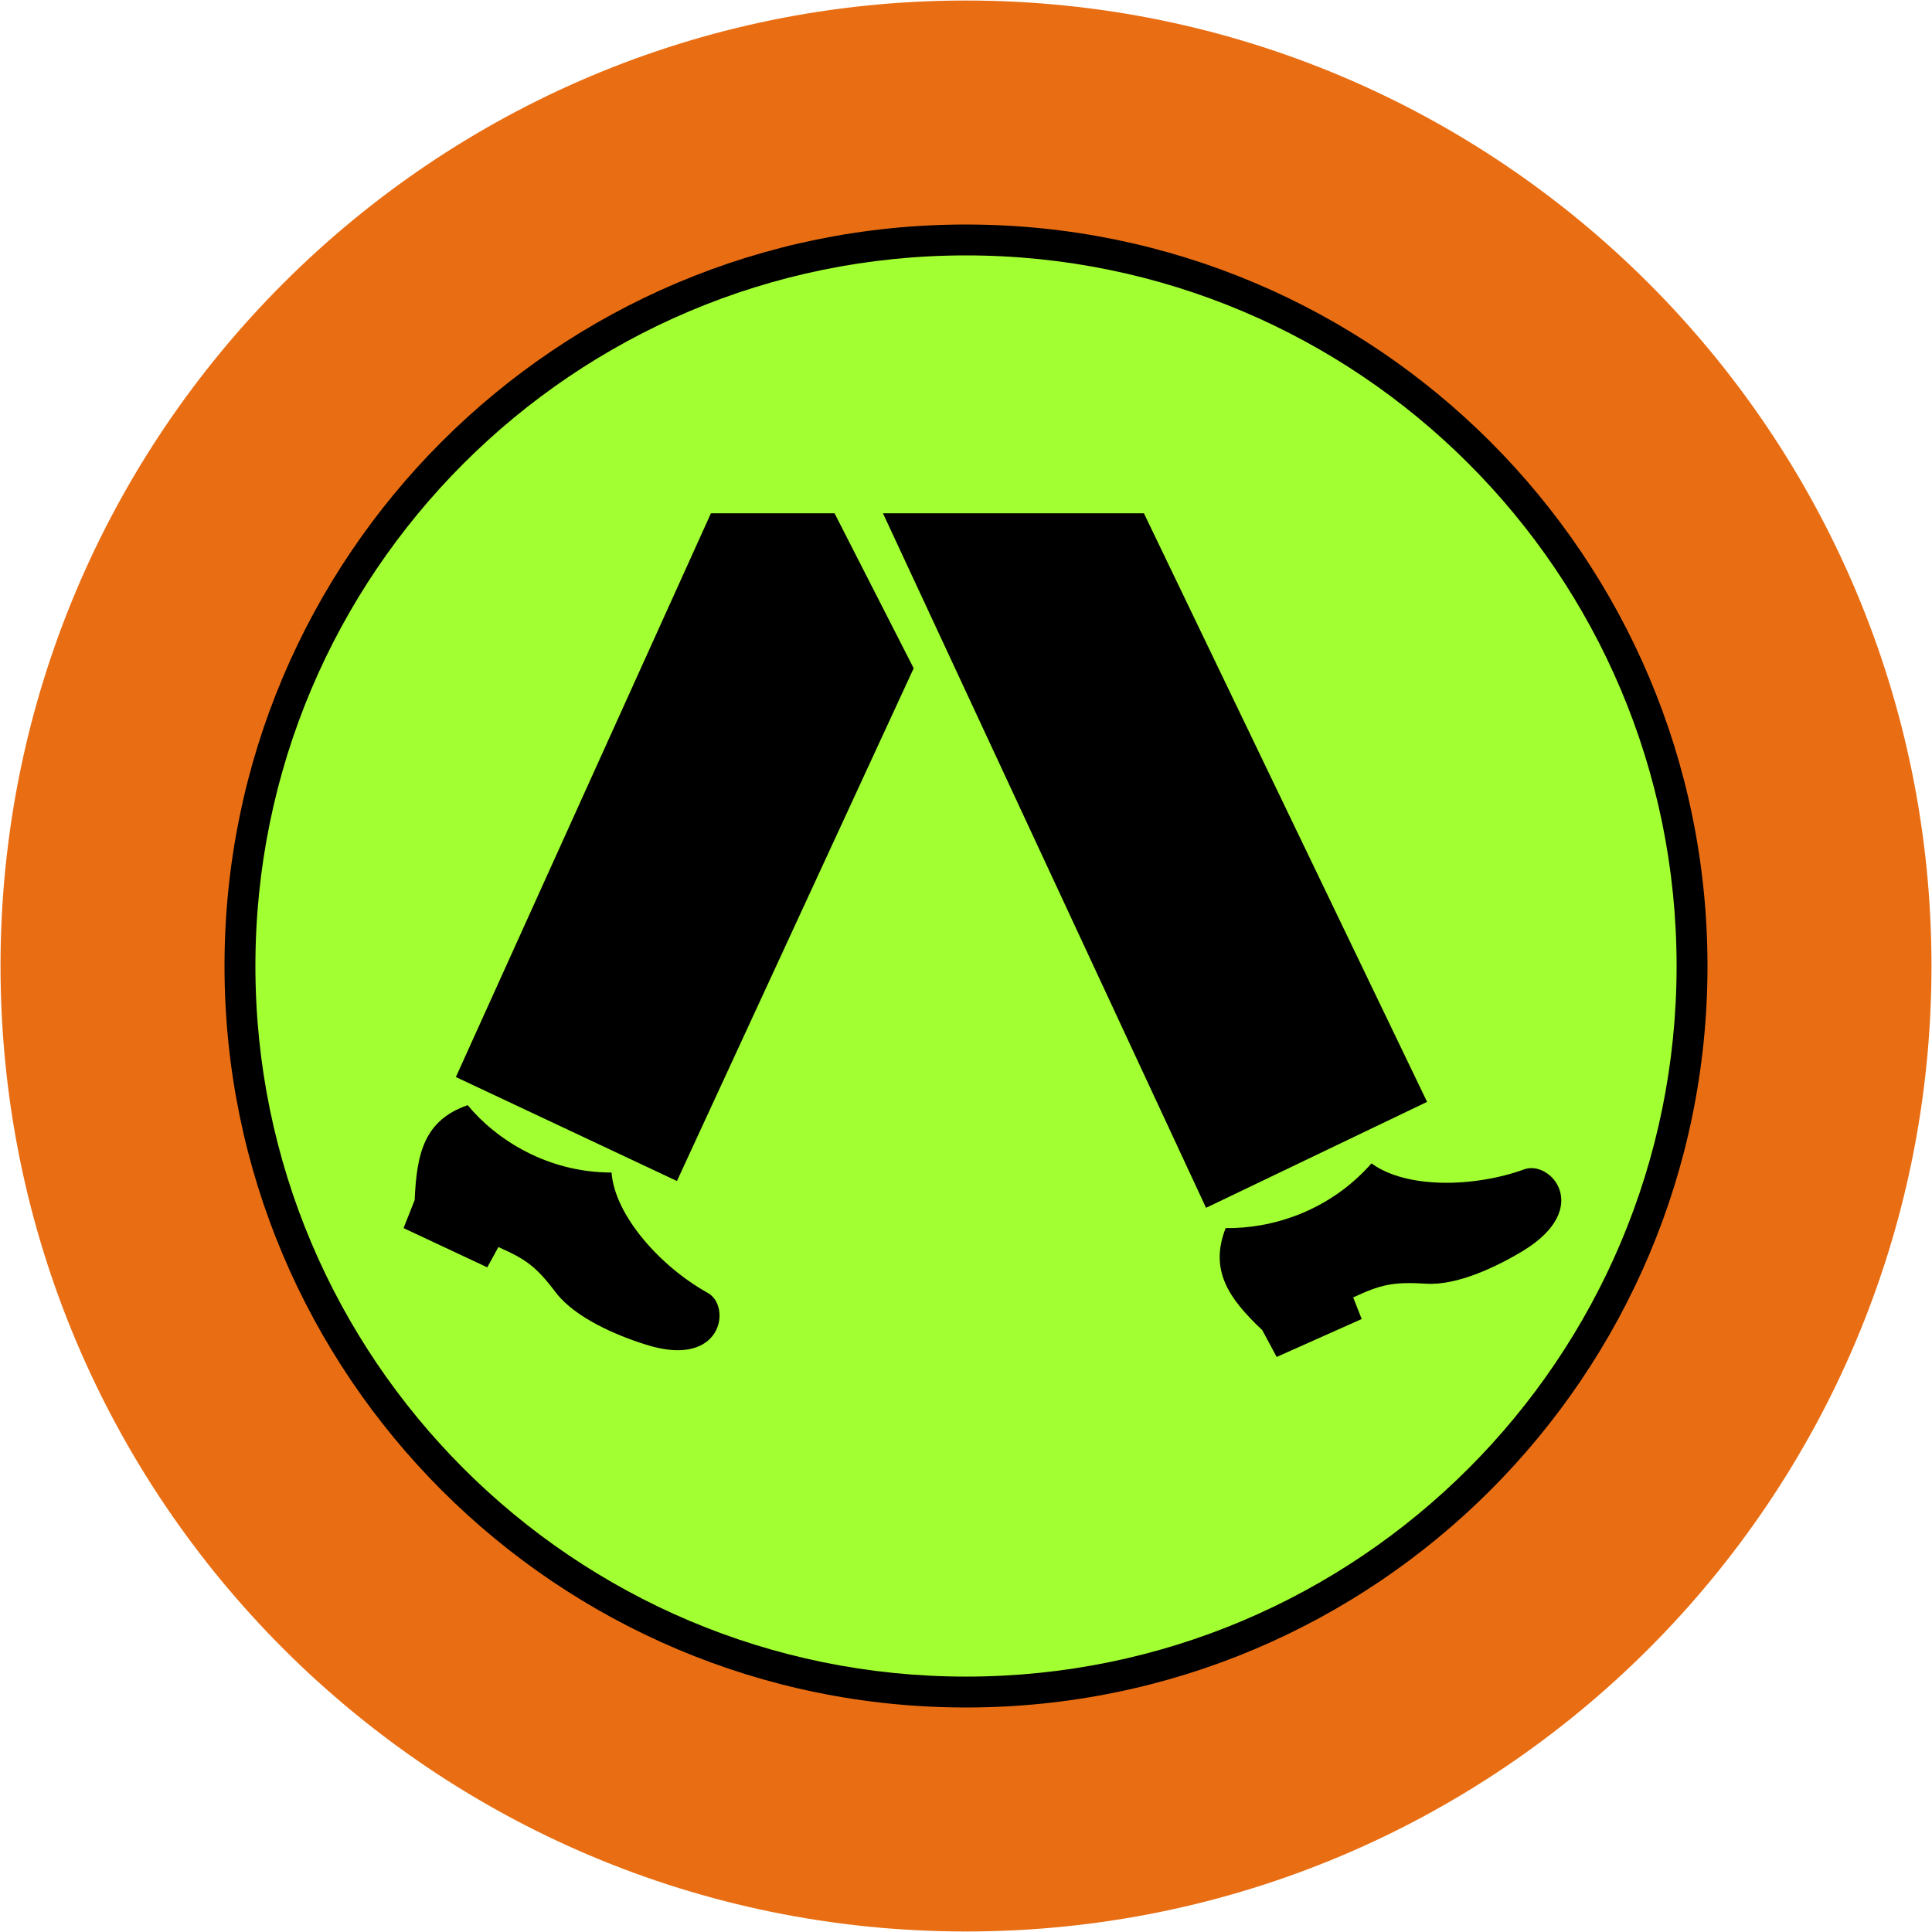 <?xml version="1.0" encoding="UTF-8" standalone="no"?>
<!-- @see https://en.wikipedia.org/wiki/Road_signs_in_Australia#/media/File:Australia_R3-1_(fluoro_with_target_board).svg -->
<svg
   xmlns:dc="http://purl.org/dc/elements/1.1/"
   xmlns:cc="http://creativecommons.org/ns#"
   xmlns:rdf="http://www.w3.org/1999/02/22-rdf-syntax-ns#"
   xmlns:svg="http://www.w3.org/2000/svg"
   xmlns="http://www.w3.org/2000/svg"
   xmlns:sodipodi="http://sodipodi.sourceforge.net/DTD/sodipodi-0.dtd"
   xmlns:inkscape="http://www.inkscape.org/namespaces/inkscape"
   version="1.1"
   x="0px"
   y="0px"
   width="750.4"
   height="750.4"
   viewBox="0 -0.321 750.4 750.4"
   enable-background="new 0 -0.321 144 120"
   xml:space="preserve"
   id="svg2"
   inkscape:version="0.48.4 r9939"
   sodipodi:docname="Ajax.svg"><sodipodi:namedview
   pagecolor="#ffffff"
   bordercolor="#666666"
   borderopacity="1"
   objecttolerance="10"
   gridtolerance="10"
   guidetolerance="10"
   inkscape:pageopacity="0"
   inkscape:pageshadow="2"
   inkscape:window-width="1280"
   inkscape:window-height="1001"
   id="namedview42"
   showgrid="false"
   fit-margin-top="0.2"
   fit-margin-left="0.2"
   fit-margin-right="0.2"
   fit-margin-bottom="0.2"
   inkscape:zoom="0.4738086"
   inkscape:cx="296.48838"
   inkscape:cy="205.85184"
   inkscape:window-x="-8"
   inkscape:window-y="-8"
   inkscape:window-maximized="1"
   inkscape:current-layer="svg2"
   showguides="true"
   inkscape:guide-bbox="true" />
<defs
   id="defs4">
</defs>


















<path
   sodipodi:nodetypes="sssss"
   inkscape:connector-curvature="0"
   style="fill:#e96e13;fill-opacity:1;stroke:none"
   d="m 375.2,749.879 c 207.107,0 375,-167.893 375,-375 0,-207.107 -167.893,-375 -375,-375 -207.107,0 -375,167.893 -375,375 0,207.107 167.893,375 375,375 z"
   id="path3811" /><path
   id="path3813"
   d="m 375.2,662.879 c 159.058,0 288,-128.942 288,-288 0,-159.058 -128.942,-288 -288,-288 -159.058,0 -288,128.942 -288,288 0,159.058 128.942,288 288,288 z"
   style="fill:#000000;fill-opacity:1;stroke:none"
   inkscape:connector-curvature="0"
   sodipodi:nodetypes="sssss" /><path
   sodipodi:nodetypes="sssss"
   inkscape:connector-curvature="0"
   style="fill:#a2ff31;fill-opacity:1;stroke:none"
   d="m 375.2,650.879 c 152.431,0 276,-123.569 276,-276 0,-152.431 -123.569,-276 -276,-276 -152.431,0 -276,123.569 -276,276 0,152.431 123.569,276 276,276 z"
   id="path3038" /><path
   id="path3832"
   style="fill:#000000;fill-opacity:1;fill-rule:evenodd;stroke:none"
   d="m 276.132,199.036 48.008,0 30.738,60.206 -91.953,199.151 -85.86,-40.388 99.068,-218.968 z"
   inkscape:connector-curvature="0" /><path
   id="path3834"
   style="fill:#000000;fill-opacity:1;fill-rule:evenodd;stroke:none"
   d="m 189.263,491.922 4.317,-7.875 c 10.921,4.828 14.734,7.619 22.608,18.036 7.37,9.401 23.119,16.254 34.545,19.811 29.978,9.656 33.535,-14.983 24.135,-20.066 -18.291,-10.161 -36.071,-29.972 -37.342,-46.737 -25.15,0 -44.961,-12.958 -55.882,-26.165 -16.765,5.844 -19.817,18.54 -20.577,36.831 l -4.317,10.927 32.514,15.238 z"
   inkscape:connector-curvature="0" /><path
   id="path3836"
   style="fill:#000000;fill-opacity:1;fill-rule:evenodd;stroke:none"
   d="m 528.886,511.989 -3.302,-8.385 c 10.921,-5.077 15.494,-6.093 28.452,-5.333 11.937,0.766 27.43,-6.604 37.847,-12.952 26.67,-16.515 10.416,-35.056 0.255,-31.498 -19.562,7.108 -45.977,7.619 -59.439,-2.286 -16.771,19.051 -39.373,25.399 -56.648,25.144 -6.348,16.26 1.015,27.181 14.223,39.628 l 5.588,10.416 33.025,-14.734 z"
   inkscape:connector-curvature="0" /><path
   id="path3838"
   style="fill:#000000;fill-opacity:1;fill-rule:evenodd;stroke:none"
   d="m 342.943,199.036 101.354,0 109.989,228.618 -85.854,41.148 -125.489,-269.767 z"
   inkscape:connector-curvature="0" /></svg>
